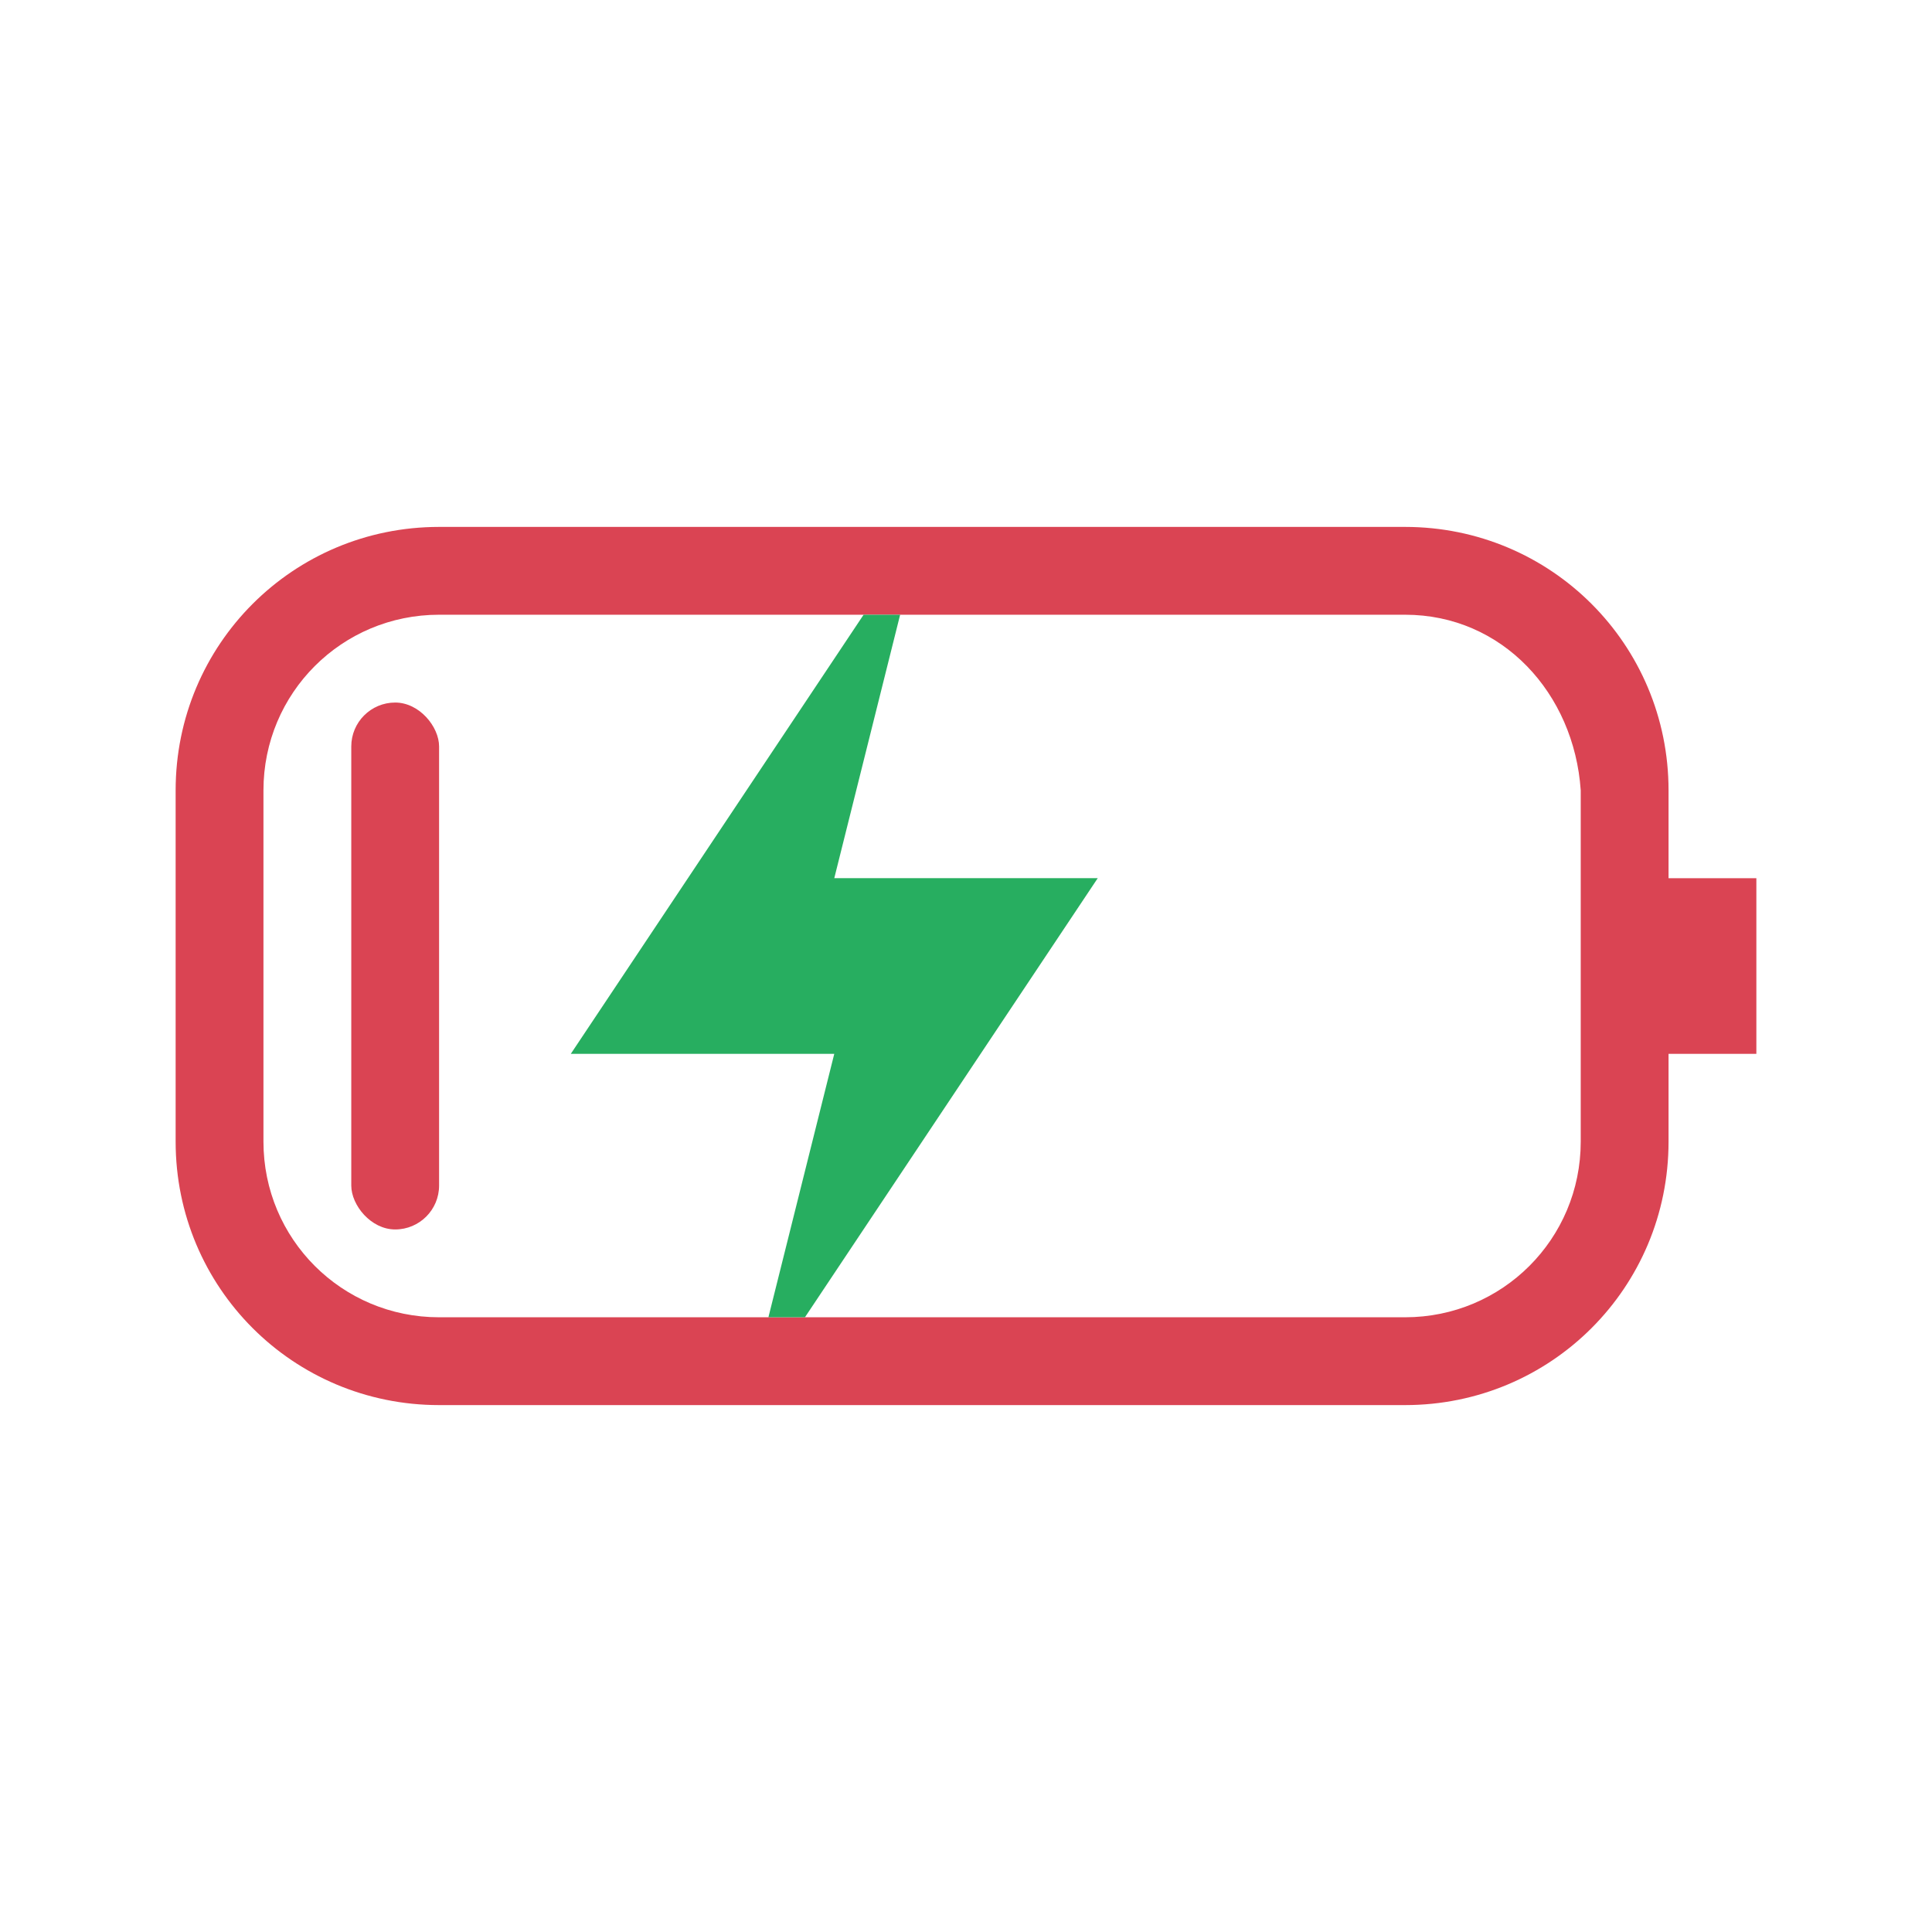 <svg width="22" height="22" version="1.1" xmlns="http://www.w3.org/2000/svg">
 <defs>
  <style id="current-color-scheme" type="text/css">.ColorScheme-NegativeText {
                color:#da4453;
            }
            .ColorScheme-PositiveText {
                color:#27ae60;
            }</style>
 </defs>
 <g class="ColorScheme-NegativeText" transform="translate(1,3)" fill="currentColor">
  <rect x="3" y="5" width="1" height="6" rx=".5" ry=".5" stroke-width=".577"/>
  <path d="m4 3c-1.662 0-3 1.338-3 3v4c0 1.662 1.338 3 3 3h11c1.662 0 3-1.338 3-3v-1h1v-2h-1v-1c0-1.662-1.338-3-3-3zm0 1h11c1.108 0 1.925 0.895 2 2v4c0 1.108-0.892 2-2 2h-11c-1.108 0-2-0.892-2-2v-4c0-1.108 0.892-2 2-2z"/>
 </g>
 <path class="ColorScheme-PositiveText" d="m9.834 7-3.334 5h3l-0.75 3h0.416l3.334-5h-3l0.75-3z" fill="currentColor"/>
</svg>
